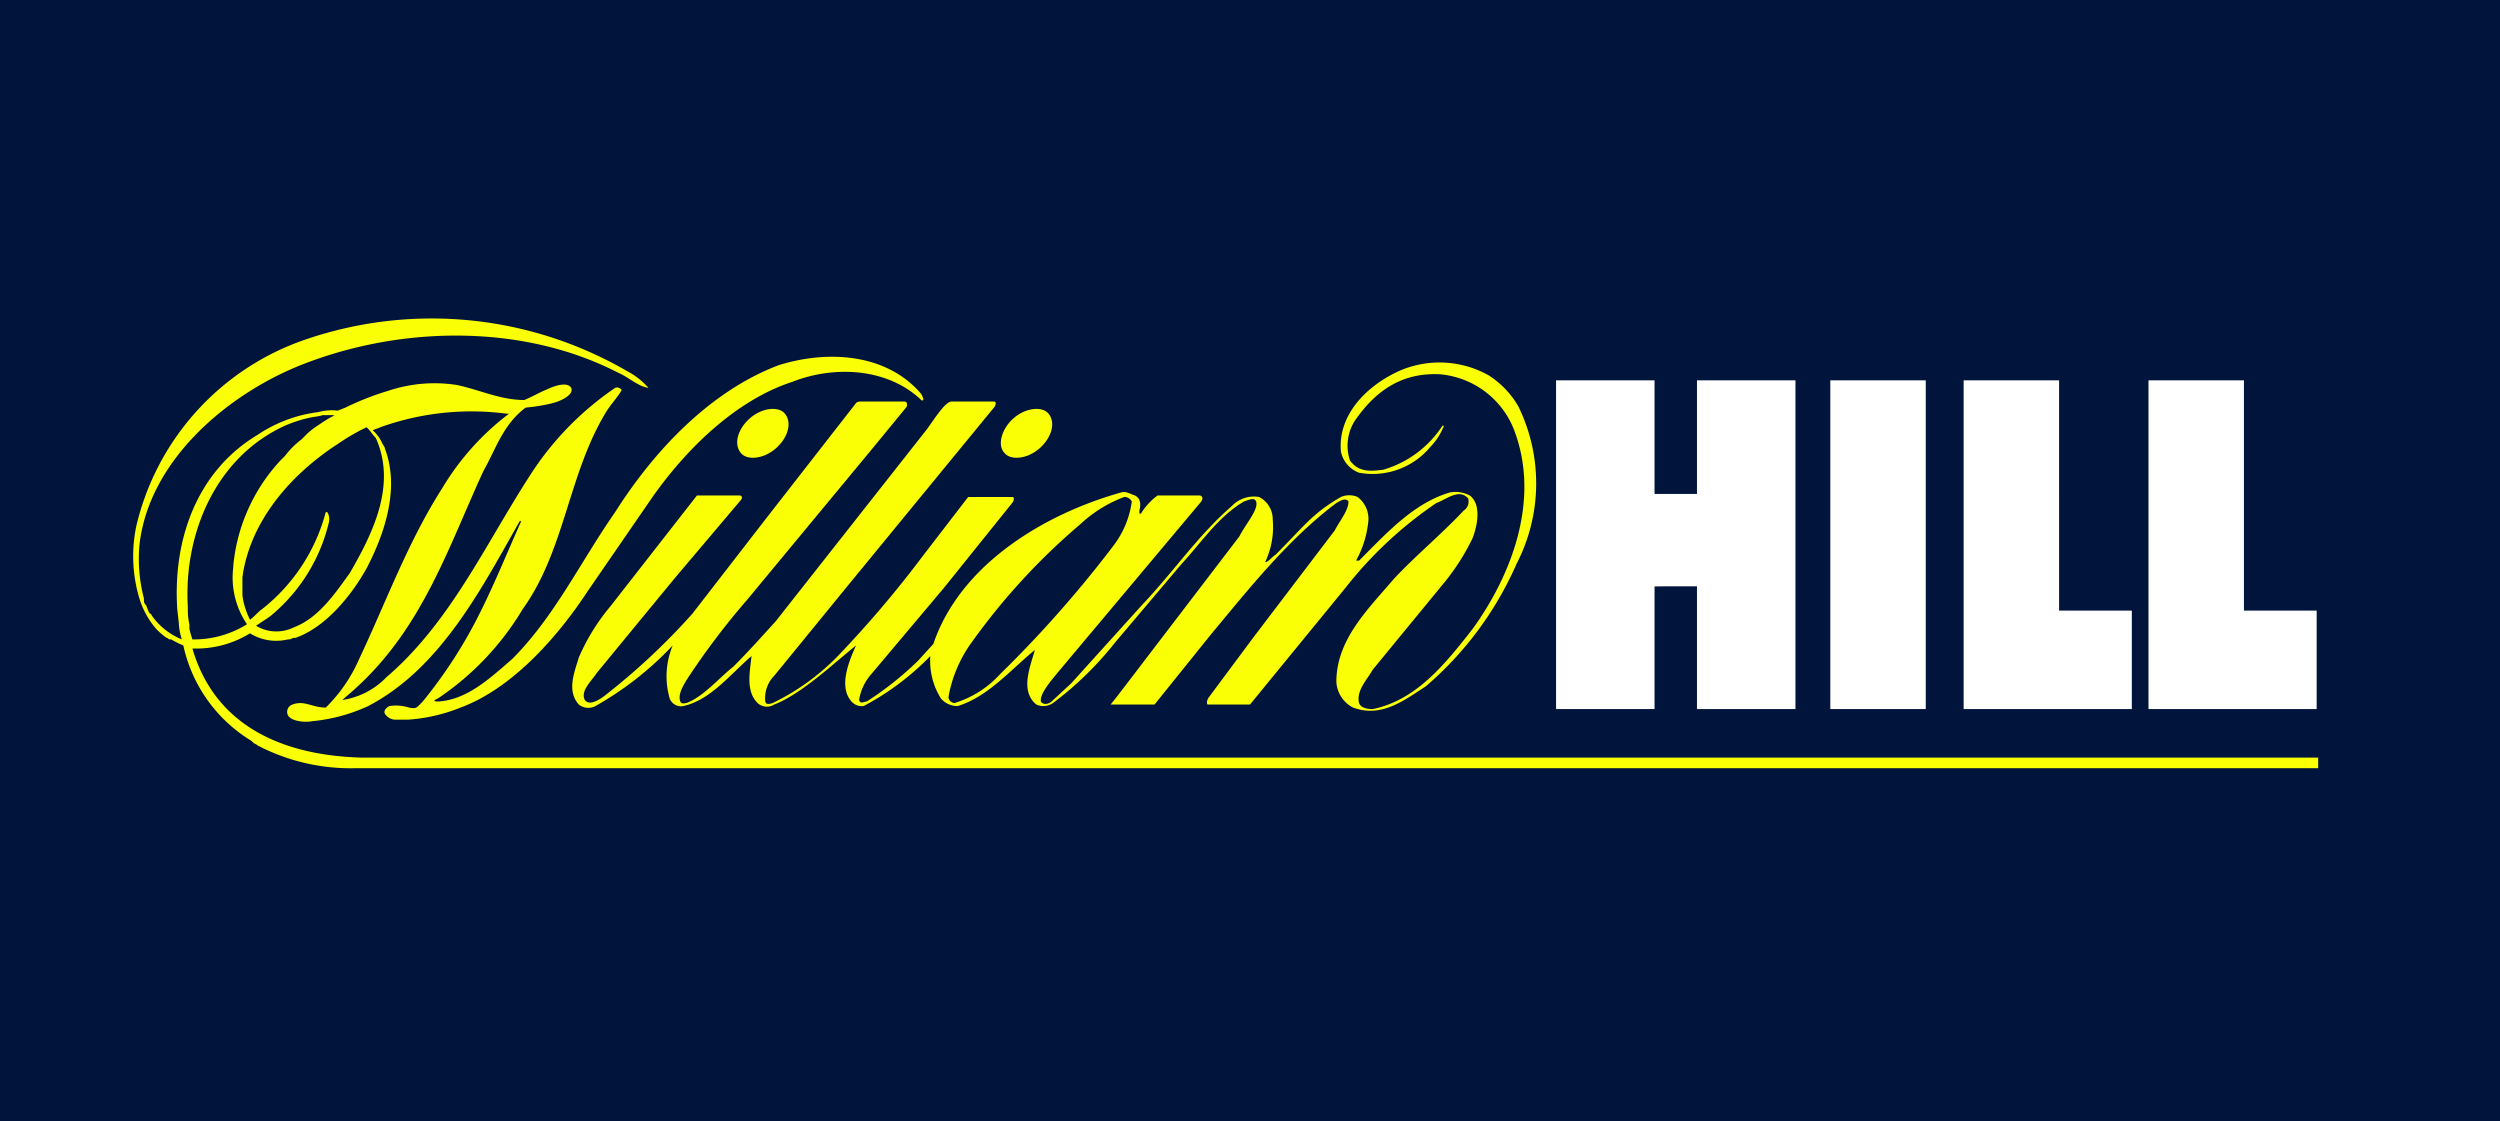 <svg xmlns="http://www.w3.org/2000/svg" xmlns:xlink="http://www.w3.org/1999/xlink" width="165" height="74" viewBox="0 0 165 74">
  <defs>
    <clipPath id="clip-path">
      <rect id="Rectangle_303" data-name="Rectangle 303" width="165" height="74"/>
    </clipPath>
  </defs>
  <g id="_154" data-name="154" transform="translate(-8083.329 -4572)">
    <rect id="Rectangle_301" data-name="Rectangle 301" width="165" height="74" transform="translate(8083.329 4572)" fill="#00143c"/>
    <g id="Group_1111" data-name="Group 1111" transform="translate(8083.329 4572)" clip-path="url(#clip-path)">
      <rect id="Rectangle_302" data-name="Rectangle 302" width="165" height="74" fill="#00143c"/>
    </g>
    <path id="Path_180" data-name="Path 180" d="M22.3,175.1a3.474,3.474,0,0,0-1.3.1,9.242,9.242,0,0,0-4,1.5c-4,2.4-5.6,6.9-5.3,11.5h0l.1.9a4.253,4.253,0,0,0,.2,1.1,4.469,4.469,0,0,1-2-1.6.1.1,0,0,0-.1-.1c-.1-.1-.1-.2-.2-.4a.349.349,0,0,0-.1-.2c-.1-.1-.1-.2-.1-.4a10.4,10.4,0,0,1-.3-3.5c.6-5.5,5.6-9.8,10.4-11.8,6.6-2.7,14.8-2.9,21.2.4.7.3,1.3.9,2,1a4.863,4.863,0,0,0-1.4-1.1,25.675,25.675,0,0,0-21.5-2A17.168,17.168,0,0,0,9,182.7a9.725,9.725,0,0,0,.2,4.8h0a5.64,5.64,0,0,0,1.1,2,4.35,4.35,0,0,0,.7.6c.1,0,.1.1.2.1h.1a5.9,5.9,0,0,0,.8.4,9.784,9.784,0,0,0,4.5,6.3l.1.1c.1.1.2.1.3.2a13.285,13.285,0,0,0,6.5,1.5H153V198H23.8c-3.3-.1-9.3-1-11.1-7.2a6.745,6.745,0,0,0,3.8-1,3.267,3.267,0,0,0,2.5.4h.1c.1,0,.2-.1.3-.1h.1c2-.7,3.7-2.8,4.7-4.6,1.2-2.3,2.2-5.3,1.2-7.9,0-.1-.1-.2-.2-.4a2.407,2.407,0,0,0-.6-.8h0c.2-.1.3-.1.5-.2a17.783,17.783,0,0,1,8.3-.9h.2a17.22,17.22,0,0,0-4.4,4.9c-2.3,3.6-3.7,7.5-5.5,11.3a10.155,10.155,0,0,1-2.2,3.2c-.9,0-1.4-.5-2.2-.2a.509.509,0,0,0-.3.7c.2.4,1.1.5,1.6.4a11.294,11.294,0,0,0,3.7-1c4.8-2.5,7.5-7.8,10-12.2h.1c-.9,2-1.7,4-2.7,6a31.149,31.149,0,0,1-3.8,5.9c-.4.4-.4.5-.9.4a2.879,2.879,0,0,0-1.3-.1c-.2.1-.4.3-.3.5a.842.842,0,0,0,.7.4h.8a11.305,11.305,0,0,0,3.5-.8h0c3.5-1.3,6.5-4.8,8.4-7.7l4.2-6.1c2.3-3.3,5.6-6.5,9.3-7.7,2.8-1.1,6.3-.9,8.5,1.2,0,0,.1.1.1,0,.1,0,0-.2-.1-.4-2.3-2.7-6.2-2.9-9.4-1.9-4.5,1.7-8.2,5.6-10.8,9.7-2.3,3.3-4,6.9-6.8,9.7-1.5,1.3-3,2.7-4.9,2.8-.1,0-.3,0-.2-.1l.2-.1a18.552,18.552,0,0,0,5.6-5.9c2.8-3.9,3-8.9,5.5-13,.3-.5.7-.9,1-1.4.1-.1-.2-.3-.4-.2a20.043,20.043,0,0,0-5.7,5.9c-2.9,4.5-5.2,9.6-9.4,13.2a5.108,5.108,0,0,1-2.9,1.5c.2-.2.7-.6.9-.8,4.4-4,6.1-9.3,8.4-14.3.8-1.4,1.3-3.1,2.8-4.2a11.272,11.272,0,0,0,1.8-.3c.4-.1,1.4-.5,1.2-1-.3-.5-1.4,0-1.6.1-.5.2-1,.5-1.5.7-1.6,0-3-.7-4.5-1a9.645,9.645,0,0,0-4.5.4,18.156,18.156,0,0,0-2.8,1.1m-.5,2.4a13.035,13.035,0,0,1,1.9-1.1c.3.3.4.5.6.7,1.4,3.1-.2,6.3-1.7,8.9-1,1.4-2.1,3-3.7,3.6a2.588,2.588,0,0,1-2.5-.1l.9-.6a11.4,11.4,0,0,0,3.9-6.2.878.878,0,0,0-.1-.7h-.1a12.049,12.049,0,0,1-4.2,6.4c-.3.2-.5.5-.8.7h0a4.939,4.939,0,0,1-.5-1.6v-1.2C16.5,182.4,19.2,179.3,22.3,177.3Zm-9.8,12.2v-.3a4.1,4.1,0,0,1-.1-1.1c-.3-4.8,1.8-9.9,6.4-12a8.642,8.642,0,0,1,1.5-.5c.4-.1.7-.1,1-.2h.8c-.1,0-.1.1-.2.1h0a9.225,9.225,0,0,0-.8.5,5.546,5.546,0,0,0-.8.6l-.3.3-.1.1a5.73,5.73,0,0,0-1.1,1.1l-.1.1-.2.2h0a11.834,11.834,0,0,0-3.1,6.9h0v.1a5.5,5.5,0,0,0,.9,3.8,6.58,6.58,0,0,1-3.6,1A6.376,6.376,0,0,1,12.5,189.5ZM48.4,192c-1,.8-2,2-3.1,2.4-.1,0-.3.1-.4-.1-.2-.5.3-1.2.4-1.4a49.088,49.088,0,0,1,4-5.3l8.2-9.9,2.3-2.8c.1-.1.1-.4-.1-.4H56.9c-.2,0-.3,0-.4.1l-6,7.7-4.8,6.2a43.714,43.714,0,0,1-5.9,5.5c-.3.2-.9.6-1.2.2-.3-.6.4-1.2.8-1.8l5.1-6.2,4.4-5.2c.1-.1.1-.3-.1-.3H46L40.3,188a13.616,13.616,0,0,0-2.1,3.4c-.3,1-.8,2.2,0,3.1a1.01,1.01,0,0,0,1.1.1,21.424,21.424,0,0,0,5.1-4,5.278,5.278,0,0,0-.2,3.5.8.8,0,0,0,.9.5c1.8-.4,3.1-2.1,4.5-3.3-.1,1-.4,2.3.4,3.1a.909.909,0,0,0,1.1.1c1.8-.7,3.9-2.7,5.4-3.9-.6,1.3-1.1,2.8-.3,3.7a.912.912,0,0,0,.8.3,17.493,17.493,0,0,0,4.4-3.3,4.692,4.692,0,0,0,.7,2.8,1.433,1.433,0,0,0,1.1.5c2-.6,3.5-2.4,5.1-3.7-.3,1.1-1,2.7.1,3.6a1.11,1.11,0,0,0,1.1-.1,22.15,22.15,0,0,0,4.1-4l4.4-5.2c1.3-1.4,2.4-3.1,4.1-4.1.3-.1.7-.3.8,0,.2.5-.7,1.5-1.1,2.3L73.7,194l-.4.5h2.9l3.7-4.6c2.5-3,5.1-6.3,8.3-8.7.2-.1.6-.4.8-.1,0,.6-.6,1.3-.9,1.9l-5.4,7.1L79.8,194c-.1.1-.2.4-.1.5h2.8l6.3-7.7a26.483,26.483,0,0,1,6-5.6c.6-.2,1.5-1,2.1-.3a.712.712,0,0,1-.3.8c-1.4,1.5-3.2,3-4.6,4.5-1.7,2-3.8,4-3.8,6.8a2.031,2.031,0,0,0,1.1,1.7c1.9.7,3.4-.5,4.8-1.4a22.554,22.554,0,0,0,6-8.1,11.545,11.545,0,0,0,.1-10.4,6.06,6.06,0,0,0-1.9-2,6.616,6.616,0,0,0-6.4-.1c-1.9,1-3.6,2.8-3.4,5.1a1.891,1.891,0,0,0,1.2,1.4,4.957,4.957,0,0,0,4.7-1.7,4.194,4.194,0,0,0,.9-1.4h-.1a7,7,0,0,1-3.9,2.9c-.8.1-1.6.2-2.2-.6a3.072,3.072,0,0,1,.3-2.6c1.5-2.2,3.3-3.2,5.6-3.1a5.787,5.787,0,0,1,4.9,3.6c1.8,4.6-.1,9.6-2.7,13.2-1.8,2.3-3.7,4.7-6.6,5.3-.4,0-.8-.1-.9-.4-.2-.8.5-1.5.9-2.2l4.6-5.6a14.865,14.865,0,0,0,2-3.1c.3-.8.6-2.2-.2-2.8a2,2,0,0,0-1.3-.2c-2.4.7-4.2,2.7-6,4.5h-.2a6.685,6.685,0,0,0,.8-2.5,1.809,1.809,0,0,0-.7-1.7,1.4,1.4,0,0,0-1.1,0c-1.9,1.1-2.4,1.9-4.3,3.8-.3.2-.5.5-.7.5a5.385,5.385,0,0,0,.5-2.8,1.65,1.65,0,0,0-.9-1.5,2.016,2.016,0,0,0-1.8.6c-2.2,1.9-3.9,4.4-5.9,6.5l-4.7,5.2-1.3,1.2c-.1.1-.5.3-.7,0-.1-.5.7-1.4,1.1-1.9l9.4-11.2c.1-.1.3-.4,0-.5H76.4a4.263,4.263,0,0,0-1.1,1.2c-.1,0-.1,0-.1-.1v-.1c.1-.4.1-.8-.3-1-.3-.1-.6-.3-.9-.2-5,1.4-10.6,4.7-12.4,10l-1,1.1a21.2,21.2,0,0,1-3.4,2.7c-.2,0-.4.2-.5-.1a3.365,3.365,0,0,1,.8-1.7l4.8-5.7,4.5-5.6c.1-.1.2-.4,0-.4H63.9l-3,3.9a72.1,72.1,0,0,1-5.7,6.7,15.386,15.386,0,0,1-4.2,3c-.3.1-.5.1-.5-.2a2.111,2.111,0,0,1,.6-1.6l4.9-6,9.6-11.7c.1-.1.2-.4,0-.4H62.8c-.4,0-1.1,1.1-1.6,1.8L51.2,189C50.2,190.1,49.4,191,48.4,192Zm15.8-1.7a43,43,0,0,1,7.1-7.7,8.8,8.8,0,0,1,2.9-1.8.55.55,0,0,1,.5.3,6.2,6.2,0,0,1-1.2,2.9,77.165,77.165,0,0,1-7.5,8.5,6.722,6.722,0,0,1-3,1.9.43.43,0,0,1-.4-.4A8.714,8.714,0,0,1,64.2,190.3Zm4.4-12.7c-.8.7-1.9.8-2.3.3-.5-.5-.2-1.6.6-2.3s1.9-.8,2.3-.3C69.7,175.9,69.4,176.9,68.6,177.6Zm-17.4,0c-.8.7-1.9.8-2.3.3-.5-.6-.2-1.6.6-2.3s1.9-.8,2.3-.3C52.3,175.9,52,176.9,51.2,177.6Z" transform="translate(8083.329 4424)" fill="#faff05"/>
    <path id="Path_181" data-name="Path 181" d="M120.8,173.1h6.3v21.7h-6.3V173.1Zm21,21.7h11.1v-6.5h-4.8V173.1h-6.3v21.7Zm-12.2,0h11.1v-6.5h-4.8V173.1h-6.3v21.7Zm-26.9-21.7v21.7h6.5v-8.1H112v8.1h6.5V173.1H112v7.5h-2.8v-7.5Z" transform="translate(8083.329 4424)" fill="#fff"/>
  </g>
</svg>
